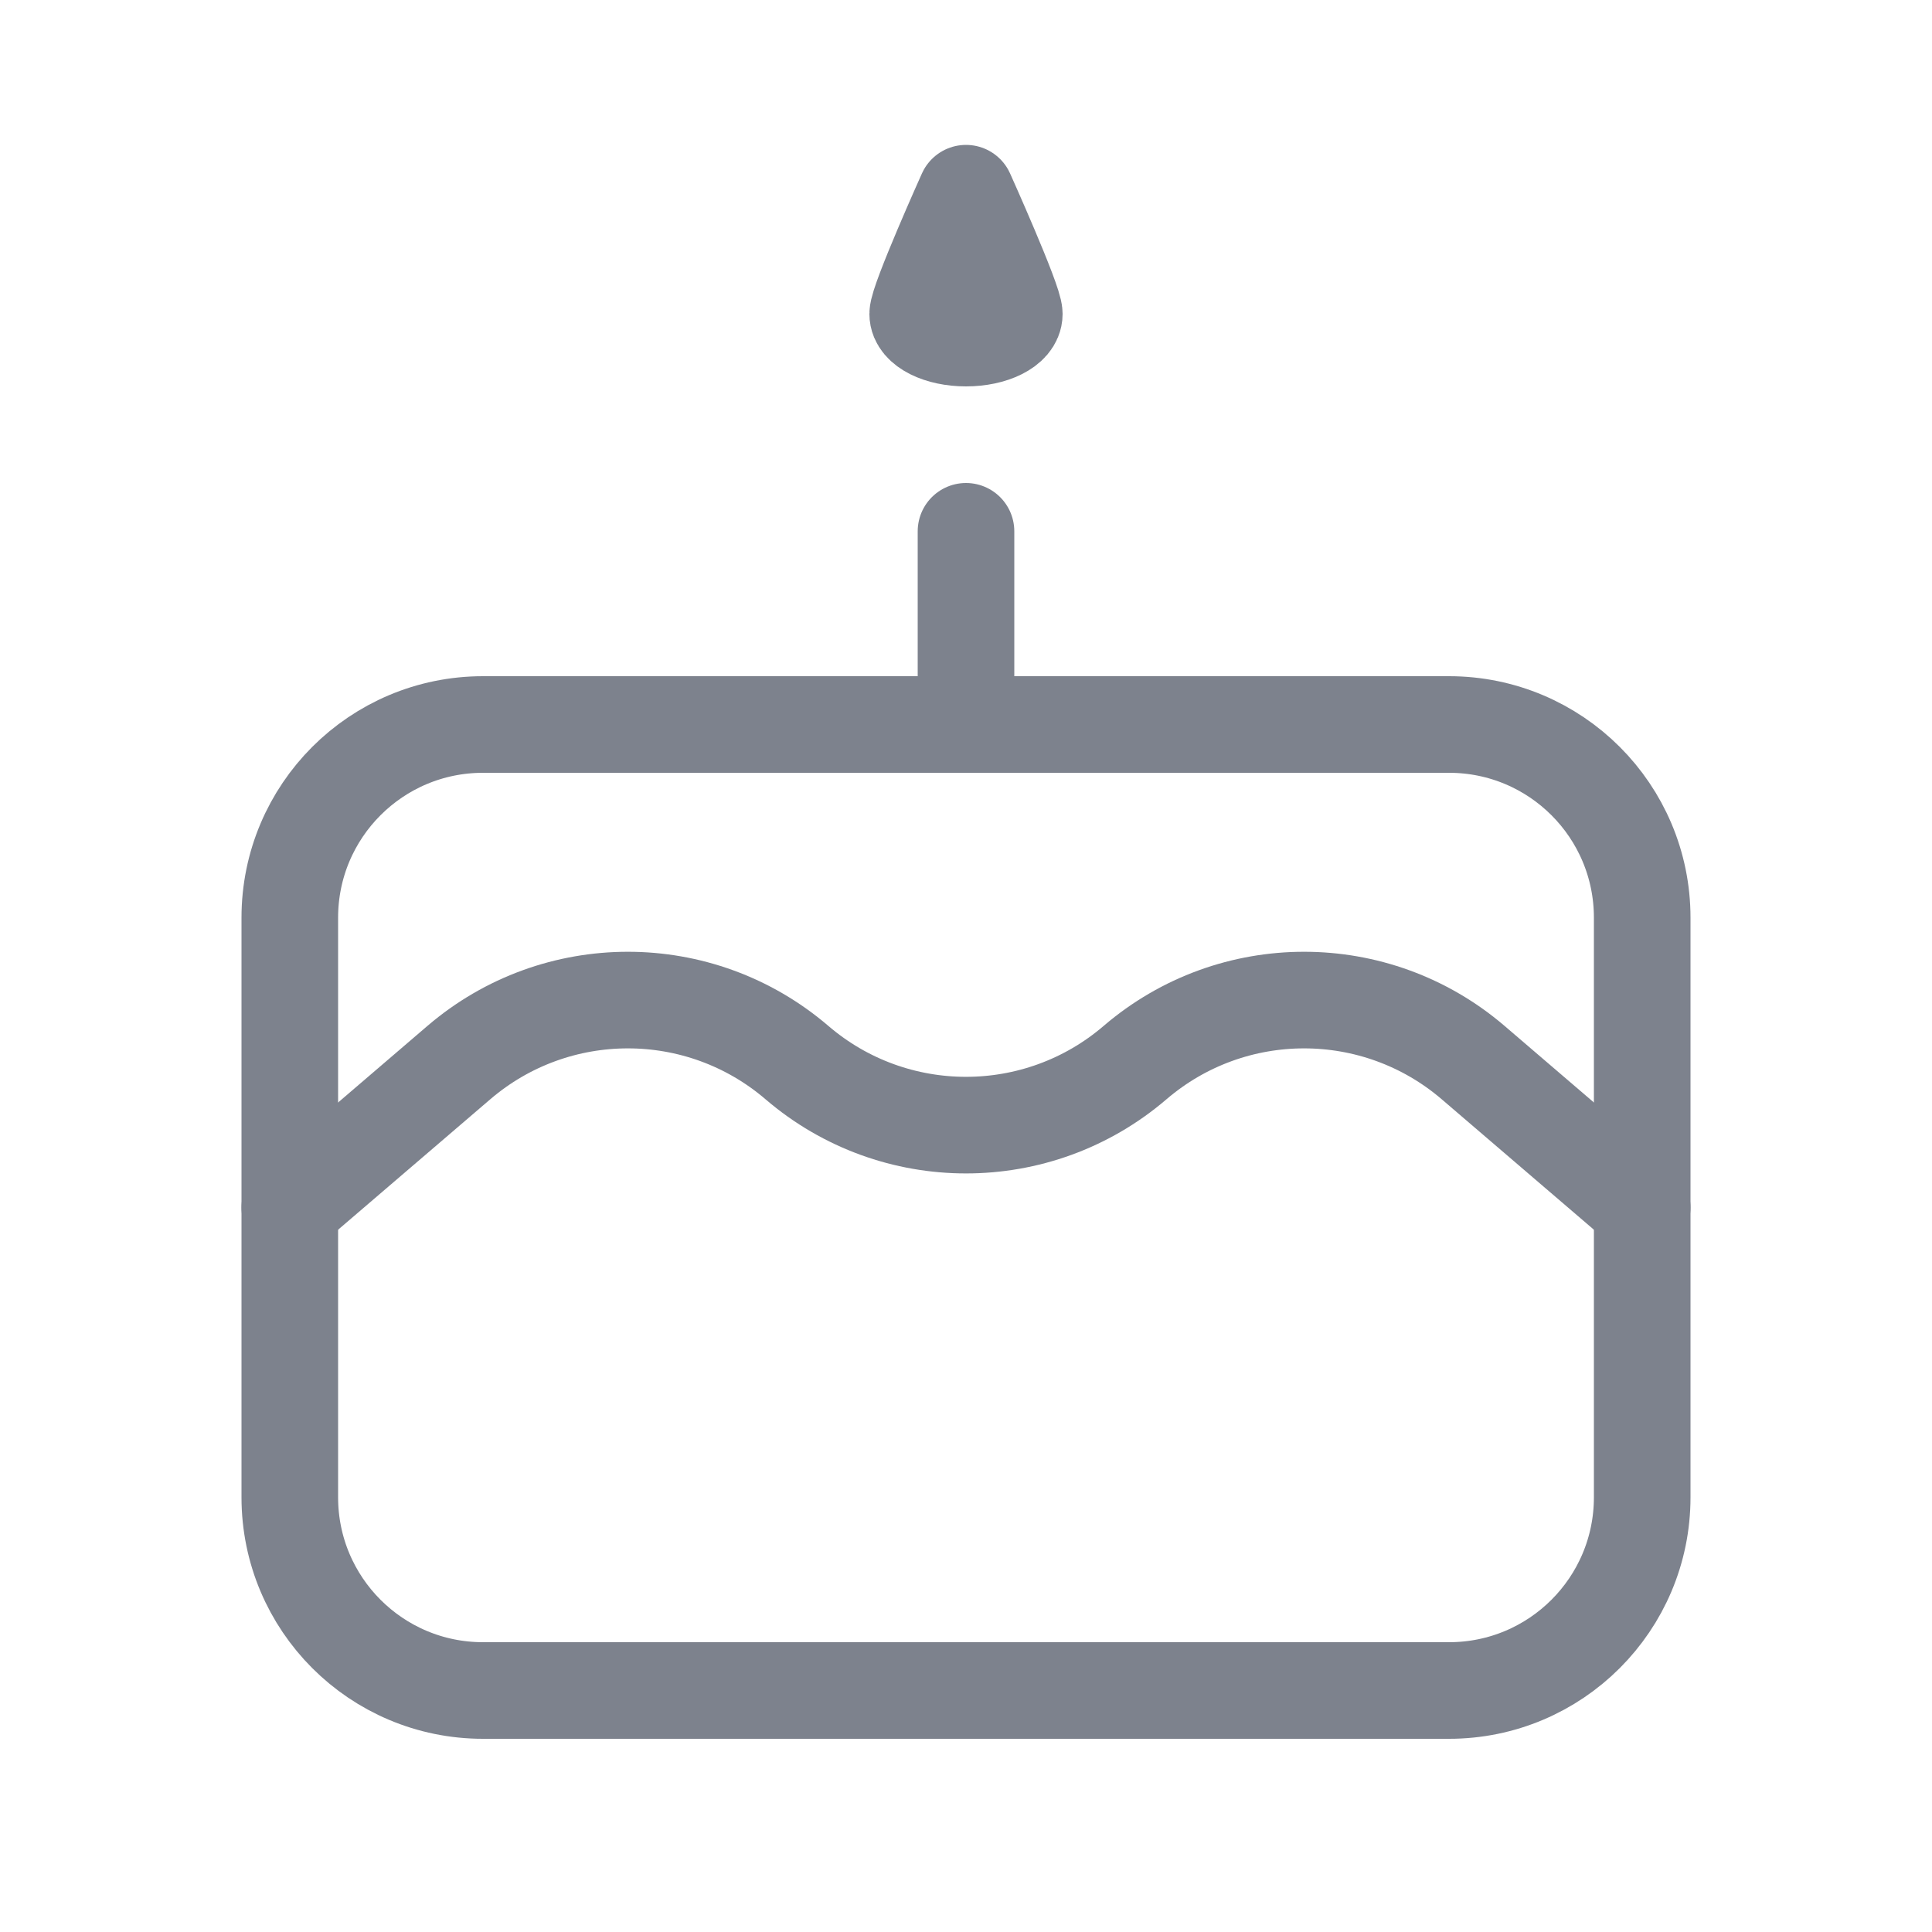 <svg width="20" height="20" viewBox="0 0 20 20" fill="none" xmlns="http://www.w3.org/2000/svg">
<path d="M10 7.5H5C3.895 7.5 3 8.395 3 9.5V15.5C3 16.605 3.895 17.5 5 17.5H15C16.105 17.5 17 16.605 17 15.5V9.5C17 8.395 16.105 7.5 15 7.5H10ZM10 7.5V5.5" stroke="#7D828D" stroke-linecap="round" stroke-linejoin="round"/>
<path d="M3 12.5L4.75 11C5.757 10.137 7.243 10.137 8.25 11V11C9.257 11.863 10.743 11.863 11.75 11V11C12.757 10.137 14.243 10.137 15.25 11L17 12.5" stroke="#7D828D" stroke-linecap="round"/>
<path d="M10.5 3.25C10.5 3.388 10.276 3.5 10 3.5C9.724 3.5 9.5 3.388 9.5 3.25C9.5 3.112 10 2 10 2C10 2 10.5 3.112 10.5 3.25Z" stroke="#7D828D" stroke-linecap="round" stroke-linejoin="round"/>
</svg>
